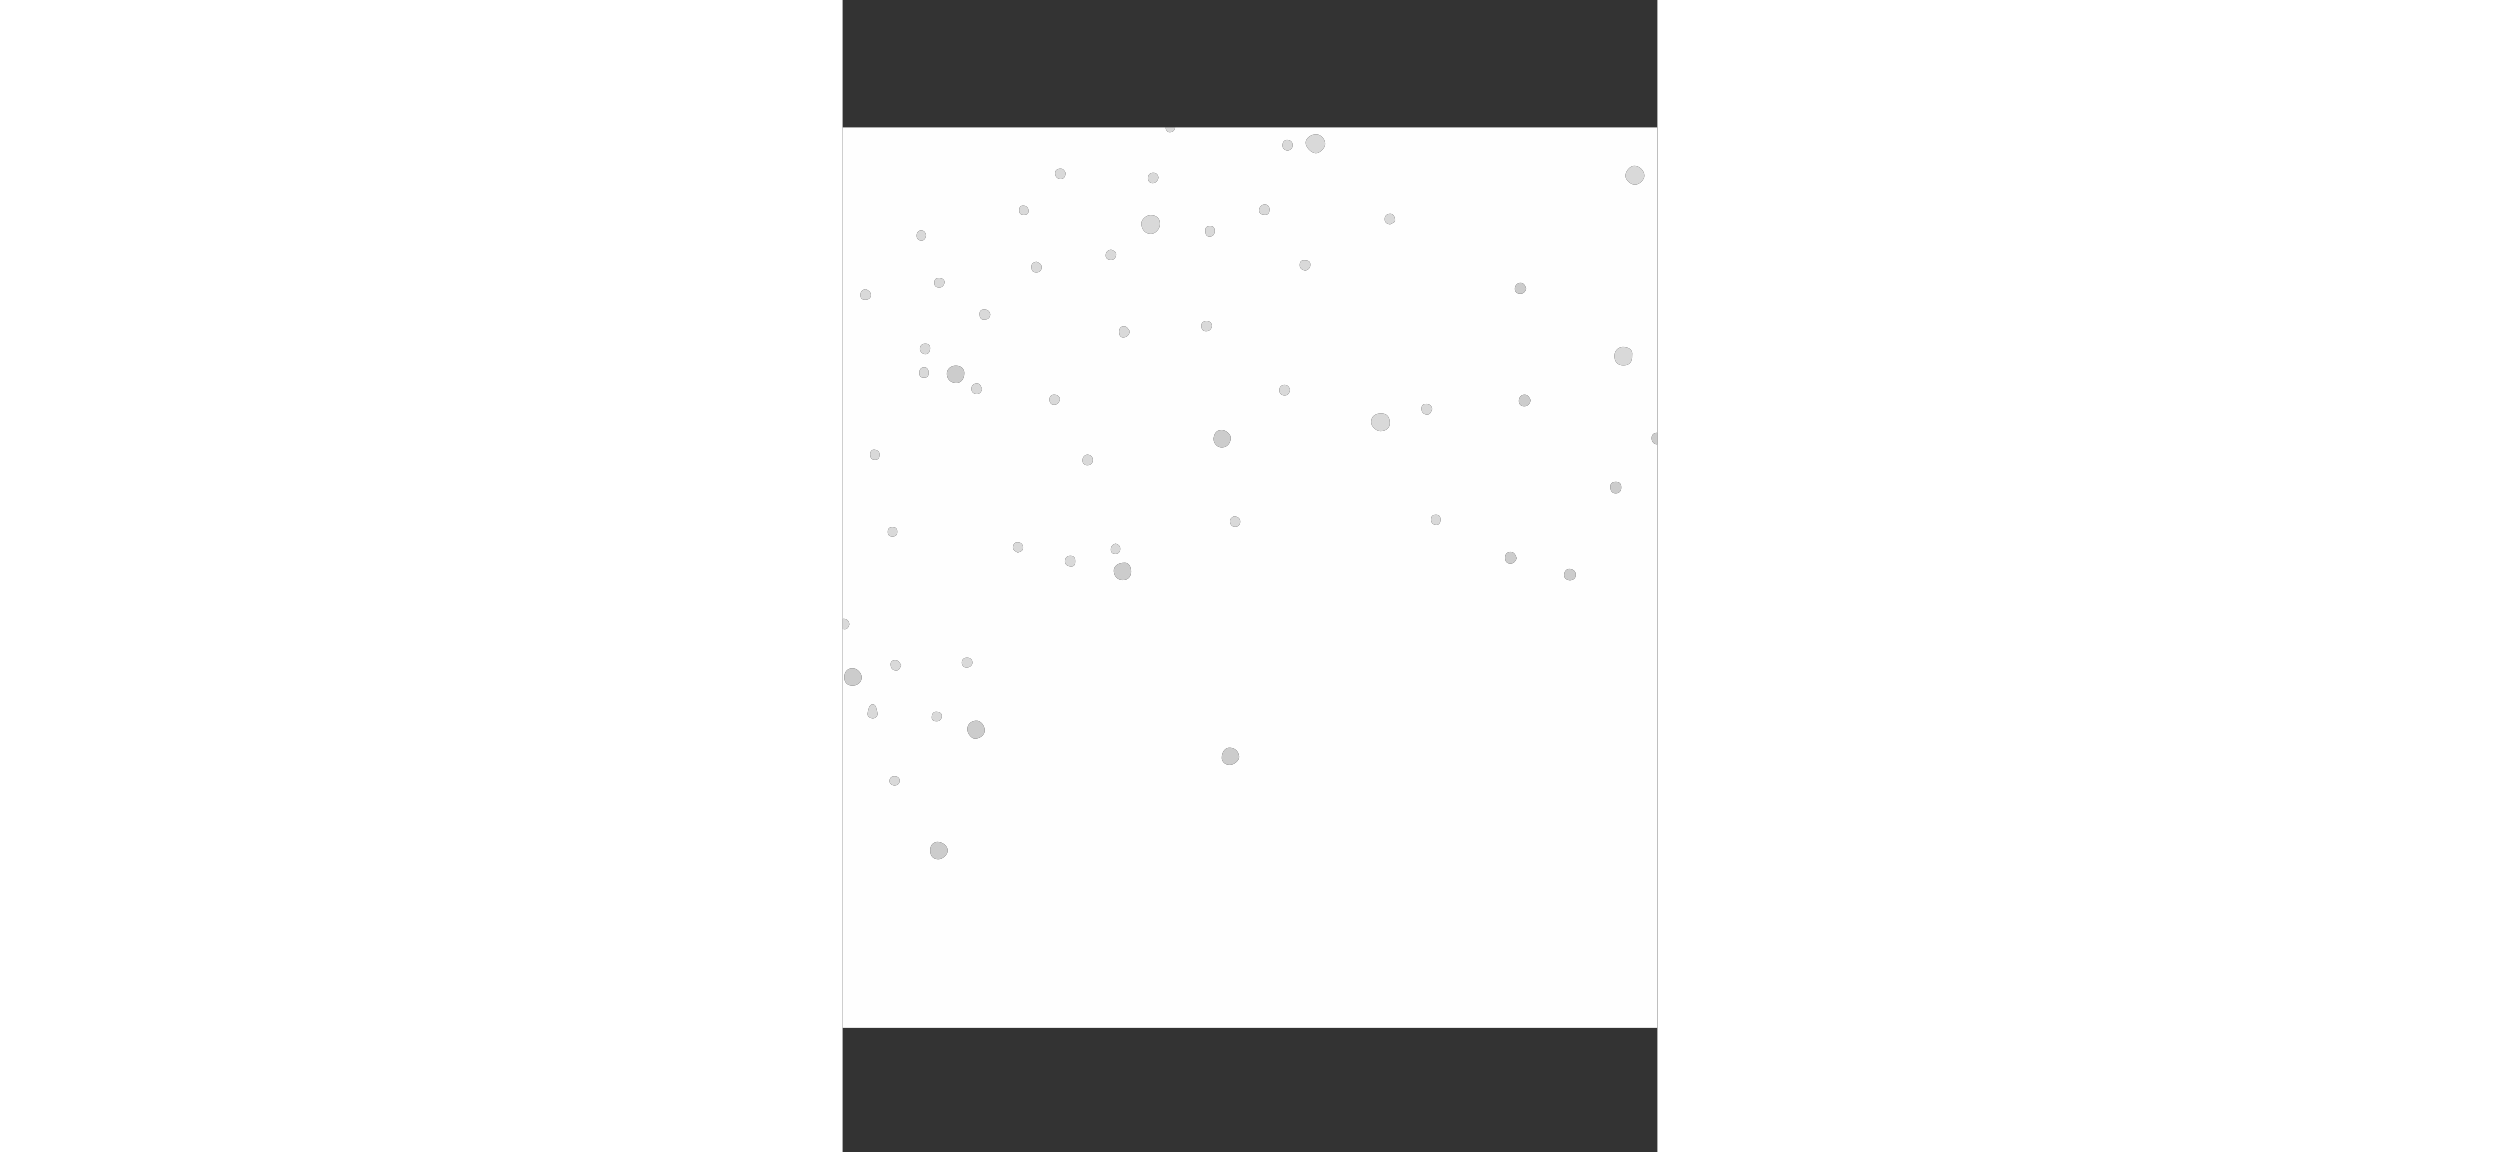 <?xml version="1.0" encoding="UTF-8" standalone="no"?>
<svg
   xmlns:dc="http://purl.org/dc/elements/1.1/"
   xmlns:cc="http://creativecommons.org/ns#"
   xmlns:rdf="http://www.w3.org/1999/02/22-rdf-syntax-ns#"
   xmlns:svg="http://www.w3.org/2000/svg"
   xmlns="http://www.w3.org/2000/svg"
   viewBox="0 0 793.707 1122.52"
   height="885"
   width="1920"
   xml:space="preserve"
   id="svg2"
   version="1.1"><rect x="0" y="0" width="793.707" height="1122.52" fill="#333333" stroke="none"/><defs
     id="defs6"><clipPath
       id="clipPath18"
       clipPathUnits="userSpaceOnUse"><path
         id="path16"
         d="M 0,841.89 H 595.28 V 0 H 0 Z" /></clipPath><clipPath
       id="clipPath26"
       clipPathUnits="userSpaceOnUse"><path
         id="path24"
         d="M -382.205,749.112 H 979.094 V 90.795 H -382.205 Z" /></clipPath></defs><g
     transform="matrix(1.333,0,0,-1.333,0,1122.52)"
     id="g10"><g
       id="g12"><g
         clip-path="url(#clipPath18)"
         id="g14"><g
           id="g20"><g
             id="g22" /><g
             id="g254"><g
               id="g252"
               clip-path="url(#clipPath26)"><g
                 id="g30"
                 transform="translate(-32.063,722.336)"><path
                   id="path28"
                   style="fill:#fefefe;fill-opacity:1;fill-rule:nonzero;stroke:none"
                   d="M 0,0 C -0.108,1.953 -1.636,2.77 -3.923,2.61 -5.882,2.473 -6.993,1.363 -6.812,-0.573 -6.605,-2.792 -5.225,-4.162 -2.951,-4.188 -0.618,-4.216 0.057,-2.637 0,0 m 164.573,-37.334 c 2.116,0.036 3.556,0.951 3.362,3.224 -0.19,2.232 -1.611,3.566 -3.88,3.622 -2.02,0.05 -2.868,-1.238 -2.951,-3.145 -0.105,-2.421 1.005,-3.684 3.469,-3.701 M -37.356,-94.413 c -1.682,-0.445 -3.336,-1.43 -3.45,-3.816 -0.098,-2.06 1.161,-3 3.118,-3.081 2.452,-0.102 3.771,1.008 3.711,3.552 -0.046,1.932 -0.86,3.173 -3.379,3.345 m 130.422,42.219 c -0.303,1.721 -1.211,3.393 -3.269,3.573 -2.121,0.185 -3.409,-1.377 -3.612,-3.351 -0.237,-2.304 1.115,-4.016 3.376,-4.089 2.036,-0.065 3.133,1.58 3.505,3.867 M -40.447,-261.475 c -1.973,-0.503 -3.376,-1.651 -3.389,-3.735 -0.013,-2.281 1.313,-3.961 3.629,-3.817 1.985,0.124 3.227,1.715 3.152,3.814 -0.076,2.087 -1.409,3.245 -3.392,3.738 M 69.932,-454.302 c 2.094,0.147 3.644,1.23 3.833,3.231 0.2,2.107 -1.359,3.401 -3.348,3.592 -2.308,0.22 -4.006,-1.144 -4.077,-3.387 -0.065,-2.028 1.587,-3.123 3.592,-3.436 m -195.737,266.918 c -2.073,-0.164 -3.707,-1.213 -3.829,-3.217 -0.141,-2.333 1.555,-3.626 3.823,-3.61 2.073,0.014 3.584,1.374 3.595,3.379 0.012,2.035 -1.584,3.128 -3.589,3.448 m 48.357,-75.801 c 1.986,0.492 3.32,1.654 3.398,3.731 0.079,2.089 -1.149,3.687 -3.14,3.82 -2.335,0.156 -3.622,-1.55 -3.626,-3.811 -0.004,-2.088 1.412,-3.222 3.368,-3.74 m -117.002,142.992 c 1.966,0.505 3.321,1.64 3.398,3.727 0.076,2.094 -1.167,3.68 -3.143,3.818 -2.331,0.164 -3.625,-1.537 -3.627,-3.803 -0.002,-2.09 1.417,-3.218 3.372,-3.742 m 75.32,46.951 c 2.566,0.075 3.609,1.83 3.696,3.55 0.119,2.358 -1.776,3.288 -3.985,3.318 -2.142,0.029 -3.573,-0.948 -3.363,-3.22 0.207,-2.233 1.685,-3.427 3.652,-3.648 m 350.64,-204.23 c -2.143,-0.608 -3.325,-1.943 -3.425,-4.219 -0.106,-2.38 1.494,-3.401 3.363,-3.365 2.218,0.043 3.597,1.654 3.5,3.935 -0.087,2.032 -1.475,3.174 -3.438,3.649 m -159.516,8.799 c -0.038,2.207 -1.201,3.247 -3.373,3.281 -2.475,0.039 -3.56,-1.237 -3.525,-3.63 0.033,-2.22 1.188,-3.257 3.366,-3.275 2.446,-0.021 3.599,1.196 3.532,3.624 m 28.837,-138.623 c 2.536,0.002 3.7,1.78 3.747,3.817 0.048,2.116 -1.772,3.013 -3.797,3.101 -2.656,0.116 -3.458,-1.717 -3.562,-3.845 -0.115,-2.371 1.495,-3.105 3.612,-3.073 m -41.778,194.688 c 0.178,2.277 -1.528,3.523 -3.564,3.768 -2.169,0.262 -3.327,-1.455 -3.296,-3.49 0.033,-2.127 0.843,-3.945 3.478,-3.948 2.256,-0.002 3.338,1.182 3.382,3.67 m -86.024,27.081 c 0.081,2.799 -0.961,4.133 -3.465,4.125 -2.172,-0.006 -3.349,-1.003 -3.459,-3.238 -0.134,-2.711 1.546,-4.096 3.816,-4.191 2.071,-0.087 2.93,1.745 3.108,3.304 m 187.055,-98.503 c 1.862,0.596 3.765,1.15 3.847,3.375 0.094,2.516 -1.351,4.022 -3.869,4.176 -2.314,0.141 -3.343,-1.709 -3.497,-3.452 -0.198,-2.23 1.73,-3.275 3.519,-4.099 m -53.388,197.459 c -0.304,1.945 -1.612,3.007 -3.631,3.183 -2.304,0.201 -3.882,-0.625 -3.973,-3.219 -0.075,-2.113 0.717,-3.465 3.017,-3.695 2.705,-0.27 3.886,1.294 4.587,3.731 m 362.336,-173.976 c 0.102,2.794 -0.928,4.159 -3.444,4.172 -2.175,0.012 -3.371,-0.975 -3.508,-3.226 -0.166,-2.734 1.508,-4.126 3.794,-4.246 2.093,-0.11 2.956,1.727 3.158,3.3 m -546.028,80.55 c 2.085,0.403 3.645,1.576 3.606,3.573 -0.04,2.025 -1.048,3.994 -3.571,3.928 -2.281,-0.06 -3.708,-1.474 -3.823,-3.754 -0.129,-2.564 1.926,-3.154 3.788,-3.747 m -33.039,69.347 c -0.026,2.689 -1.822,3.737 -3.847,3.871 -2.028,0.135 -3.567,-1.417 -3.599,-3.374 -0.034,-2.034 0.968,-3.992 3.481,-4.015 2.328,-0.02 3.538,1.463 3.965,3.518 m 205.029,-41.161 c -0.335,1.416 -1.226,3.392 -3.622,3.184 -2.235,-0.195 -3.305,-1.987 -3.261,-4.291 0.049,-2.592 1.515,-3.475 3.909,-3.322 2.383,0.153 3.062,1.631 2.974,4.429 m 133.317,89.135 c -2.261,-0.206 -3.726,-1.557 -3.976,-3.685 -0.278,-2.368 1.362,-3.7 3.554,-3.847 2.299,-0.154 3.727,1.329 4.023,3.521 0.343,2.544 -1.672,3.288 -3.601,4.011 M -29.986,-329.732 c 0.234,2.285 -1.415,3.585 -3.421,3.874 -2.262,0.326 -3.85,-1.559 -4.013,-3.469 -0.167,-1.959 1.045,-3.8 3.536,-3.929 2.327,-0.121 3.848,0.72 3.898,3.524 m 334.021,280.349 c 0.045,2.875 -1.161,4.049 -3.629,3.986 -2.23,-0.057 -3.39,-1.19 -3.299,-3.397 0.084,-2.032 0.412,-4.258 2.995,-4.332 2.546,-0.073 3.733,1.708 3.933,3.743 m 14.146,-208.059 c -1.657,-0.799 -3.318,-1.928 -3,-4.285 0.297,-2.208 1.77,-3.595 4.074,-3.465 2.452,0.138 3.483,2.105 3.352,4.115 -0.141,2.166 -1.939,3.294 -4.426,3.635 M 37.046,-336.421 c -0.303,2.036 -1.345,3.614 -3.583,3.933 -2.541,0.364 -3.669,-1.556 -3.943,-3.501 -0.321,-2.27 1.402,-3.701 3.483,-4.026 2.404,-0.377 3.418,1.384 4.043,3.594 m 153.885,164.581 c -0.503,2.312 -2.432,3.234 -4.35,3.218 -2.222,-0.018 -3.557,-1.731 -3.352,-4.023 0.178,-1.979 1.451,-3.515 3.513,-3.411 2.402,0.12 3.722,1.824 4.189,4.216 m -183.91,21.087 c -0.652,1.667 -1.652,3.318 -4.019,3.262 -2.489,-0.059 -3.482,-1.971 -3.462,-3.969 0.022,-2.224 1.81,-3.627 3.935,-3.597 2.261,0.031 3.347,1.731 3.546,4.304 M 74.84,-366.205 c -1.076,1.516 -1.991,3.694 -4.484,3.599 -1.917,-0.072 -3.402,-1.187 -3.214,-3.55 0.181,-2.282 1.349,-3.764 3.581,-4.045 2.547,-0.321 3.307,1.655 4.117,3.996 m 52.123,1.429 c 0.059,2.762 -1.773,3.863 -3.74,3.959 -1.991,0.097 -3.943,-0.926 -4.023,-3.417 -0.066,-2.066 1.159,-3.672 3.119,-3.791 2.21,-0.134 4.124,0.925 4.644,3.249 m -109.495,74.587 c 2.445,0.476 3.286,2.429 3.294,4.378 0.009,1.999 -1.571,3.349 -3.637,3.302 -2.535,-0.057 -4.031,-1.634 -3.89,-4.159 0.138,-2.474 2.353,-2.893 4.233,-3.521 M -6.1,-220.185 c -0.188,2.594 -2.2,3.348 -4.118,3.535 -2.092,0.204 -3.416,-1.396 -3.529,-3.384 -0.143,-2.53 1.359,-4.09 3.902,-4.135 2.548,-0.045 3.015,2.156 3.745,3.984 m 98.731,88.81 c -2.718,0.11 -4.09,-1.695 -4.055,-3.913 0.032,-2.015 1.818,-3.681 3.884,-3.756 2.263,-0.081 3.41,1.668 3.552,3.889 0.151,2.36 -0.869,3.757 -3.381,3.78 m 339.557,87.171 c 1.427,1.009 4.086,1.122 3.548,3.902 -0.376,1.945 -1.226,4.02 -3.834,3.833 -2.307,-0.165 -3.735,-1.62 -3.726,-3.901 0.009,-2.305 1.502,-3.544 4.012,-3.834 M -91.766,-173.285 c 1.515,0.11 3.404,0.971 3.324,3.061 -0.083,2.17 -1.399,4.47 -3.846,4.555 -2.587,0.089 -3.61,-1.989 -3.569,-4.454 0.039,-2.331 1.422,-3.204 4.091,-3.162 M 357.403,9.684 c 1.717,0.437 3.425,1.42 3.525,3.773 0.099,2.313 -1.277,3.79 -3.547,4.044 -2.559,0.285 -3.734,-1.642 -3.853,-3.659 -0.121,-2.045 0.975,-3.846 3.875,-4.158 M 195.056,-6.741 c -0.664,1.718 -1.715,3.426 -4.109,3.265 -2.25,-0.152 -3.847,-1.49 -3.578,-3.878 0.246,-2.187 1.836,-3.717 4.05,-3.707 2.339,0.01 3.404,1.73 3.637,4.32 m 67.846,-3.229 c -0.329,1.993 -1.503,3.389 -3.55,3.478 -2.544,0.111 -4.114,-1.386 -4.147,-3.93 -0.027,-2.062 1.321,-3.625 3.344,-3.652 2.438,-0.032 3.845,1.656 4.353,4.104 m -89.33,-61.507 c -2.412,-0.499 -3.673,-1.646 -3.547,-4.132 0.122,-2.4 1.095,-3.669 3.614,-3.691 2.53,-0.022 3.845,1.662 3.908,3.647 0.075,2.383 -1.956,3.564 -3.975,4.176 M 48.669,-91.465 c -2.255,-0.574 -3.509,-1.881 -3.572,-4.19 -0.067,-2.46 1.134,-3.719 3.602,-3.648 2.268,0.066 4.092,1.241 4.073,3.467 -0.021,2.333 -2.016,3.587 -4.103,4.371 m 162.123,-120.968 c -2.493,-0.51 -3.539,-2.43 -3.414,-4.639 0.11,-1.954 1.718,-3.257 3.765,-3.138 2.492,0.145 3.988,1.735 3.765,4.229 -0.199,2.213 -1.778,3.396 -4.116,3.548 M 302,-118.495 c -0.111,2.459 -1.826,3.662 -3.842,3.699 -1.993,0.037 -3.993,-1.016 -3.955,-3.5 0.032,-2.074 0.763,-3.956 3.38,-3.98 2.532,-0.024 3.908,1.358 4.417,3.781 m -168.015,-46.047 c -0.863,1.744 -1.15,4.232 -4.024,4.082 -2.26,-0.117 -3.686,-1.538 -3.754,-3.796 -0.069,-2.303 1.385,-3.738 3.606,-3.918 2.299,-0.186 3.575,1.273 4.172,3.632 m 210.06,131.479 c -0.046,1.513 -1.115,3.371 -3.348,3.421 -2.341,0.053 -4.094,-1.816 -4.292,-4.041 -0.203,-2.287 1.638,-3.446 3.876,-3.594 2.416,-0.159 3.756,0.956 3.764,4.214 m 26.105,-44.944 c 2.364,0.601 3.819,2.152 3.735,4.577 -0.091,2.642 -2.303,2.943 -4.347,3.033 -2.227,0.097 -3.34,-1.07 -3.417,-3.326 -0.095,-2.791 1.726,-3.69 4.029,-4.284 m -11.094,-87.167 c -0.447,1.851 -1.445,3.536 -3.769,3.676 -2.319,0.14 -3.871,-1.261 -4.06,-3.493 -0.213,-2.522 1.284,-4.148 3.829,-4.196 2.311,-0.043 3.511,1.518 4,4.013 m -219.077,55.319 c -0.432,1.7 -1.467,3.35 -4.06,3.481 -2.37,0.119 -3.786,-0.856 -3.791,-3.358 -0.004,-2.191 0.886,-4.179 3.201,-4.088 1.92,0.076 4.434,0.414 4.65,3.965 m 322.929,-69.344 c -0.247,2.251 -1.547,3.543 -3.777,3.767 -2.254,0.225 -3.901,-0.516 -4.022,-3.138 -0.117,-2.525 1.076,-4.201 3.509,-4.577 2.819,-0.437 3.466,1.888 4.29,3.948 m -220.941,56.852 c -1.076,1.53 -2.077,3.789 -4.501,3.704 -2.229,-0.079 -3.4,-1.896 -3.363,-4.182 0.037,-2.211 0.959,-4.221 3.362,-3.99 2.123,0.204 4.01,1.557 4.502,4.468 m -39.913,-167.978 c 0.049,2.286 -0.735,3.83 -3.321,3.935 -2.729,0.111 -4.087,-1.583 -4.184,-3.868 -0.109,-2.551 1.925,-3.749 4.236,-3.93 2.641,-0.207 3.325,1.599 3.269,3.863 m 329.537,199.068 c -0.639,2.675 -2.088,4.526 -4.461,4.333 -2.278,-0.184 -3.84,-2.093 -3.8,-4.475 0.045,-2.741 2.339,-3.681 4.505,-3.487 1.997,0.18 3.363,1.845 3.756,3.629 M 54.082,-405.27 c 2.525,0.286 3.94,2.262 3.436,4.08 -0.645,2.322 -0.818,6.424 -3.642,6.256 -2.466,-0.147 -3.142,-4.095 -3.545,-6.605 -0.347,-2.167 1.529,-3.475 3.751,-3.731 m 509.585,100.944 c 2.211,0.158 3.997,1.272 4.172,3.768 0.199,2.814 -1.954,4.371 -4.25,4.59 -2.626,0.251 -4.175,-1.923 -4.273,-4.37 -0.099,-2.487 1.679,-3.742 4.351,-3.988 m 29.446,68.06 c 0.023,-3.151 1.75,-4.682 4.321,-4.488 2.291,0.173 3.689,1.801 3.643,4.433 -0.053,2.997 -1.568,4.053 -4.36,3.949 -2.761,-0.103 -3.737,-1.633 -3.604,-3.894 m 38.734,35.454 c -0.578,2.745 -2.133,4.336 -4.764,4.285 -2.515,-0.048 -3.943,-1.707 -3.822,-4.171 0.116,-2.365 1.607,-4.17 3.991,-4.249 2.635,-0.088 3.876,1.963 4.595,4.135 m -107.17,-87.369 c -0.842,2.344 -1.743,4.638 -4.547,4.626 -2.493,-0.01 -3.908,-1.657 -3.965,-4.123 -0.063,-2.693 1.349,-4.543 4.111,-4.428 2.303,0.096 3.679,1.829 4.401,3.925 m 10.157,115.494 c -0.719,2.057 -2.021,3.985 -4.315,4.021 -2.614,0.041 -4.214,-1.889 -4.263,-4.481 -0.048,-2.481 1.521,-4.046 4.019,-3.978 2.623,0.071 4.106,1.739 4.559,4.438 m -563.59,-425.811 c -3.234,0.24 -4.855,-1.768 -6.201,-4.156 -1.067,-1.892 -1.207,-3.697 0.409,-5.437 2.352,-2.53 4.156,-0.087 6.151,0.606 0.464,0.16 0.908,0.394 1.337,0.636 1.568,0.887 4.411,0.644 3.809,3.569 -0.593,2.885 -2.698,4.393 -5.505,4.782 m 337.91,164.187 c 0.246,-2.427 1.948,-4.621 5.408,-4.91 3.312,-0.277 7.573,3.25 7.274,6.06 -0.394,3.701 -2.675,6.128 -6.363,6.514 -3.634,0.38 -6.369,-2.776 -6.319,-7.664 m -526.067,44.713 c -0.445,-4.61 3.058,-5.609 6.231,-6.337 2.539,-0.582 6.693,3.742 6.239,6.47 -0.587,3.528 -2.625,5.934 -6.64,6.118 -4.537,0.207 -5.575,-2.624 -5.83,-6.251 m 43.98,-147.357 c -0.068,-4.005 2.484,-5.704 5.865,-6.148 3.178,-0.418 7.368,3.639 6.751,6.573 -0.723,3.44 -2.673,6.23 -6.726,6.076 -4.024,-0.153 -5.816,-2.623 -5.89,-6.501 m -97.275,23.62 c 3.838,0.296 6.237,2.205 6.151,6.234 -0.086,4.016 -2.974,5.86 -6.426,6.41 -2.77,0.44 -6.566,-3.664 -6.235,-6.628 0.41,-3.657 2.241,-6.232 6.51,-6.016 m -62.137,33.028 c 4.302,0.113 6.294,2.701 7.023,6.143 0.634,2.997 -3.432,6.946 -6.716,6.583 -3.44,-0.379 -5.858,-2.106 -5.878,-6.084 -0.019,-4.015 1.981,-6.089 5.571,-6.642 m 635.44,279.637 c 0.061,-4.03 3.055,-6.849 6.604,-6.525 3.725,0.341 5.5,3.069 6.008,6.318 0.475,3.029 -3.647,6.612 -6.889,6.433 -4.315,-0.237 -5.223,-3.374 -5.723,-6.226 m -407.019,154.006 c -0.03,-4.666 2.719,-7.693 6.097,-7.418 3.855,0.313 5.99,2.779 6.385,6.467 0.349,3.266 -2.878,6.266 -6.377,6.204 -4.07,-0.073 -5.877,-2.451 -6.105,-5.253 m -33.006,-474.694 c 0.235,3.545 -2.341,5.311 -5.996,5.829 -2.879,0.409 -6.575,-3.118 -6.726,-6.111 -0.146,-2.89 3.392,-6.762 6.309,-6.54 3.667,0.279 6.327,1.924 6.413,6.822 m -34.945,-88.9 c 3.913,-0.027 6.978,2.769 6.769,6.422 -0.218,3.792 -2.969,5.579 -6.194,6.169 -3.371,0.617 -6.458,-2.515 -6.562,-6.011 -0.108,-3.639 2.547,-6.556 5.987,-6.58 m -133.14,364.084 c 0.057,4.006 -2.888,6.787 -6.454,6.714 -2.842,-0.058 -6.299,-3.756 -6.29,-6.729 0.008,-2.782 3.739,-6.078 6.846,-6.03 4.384,0.069 5.353,3.181 5.898,6.045 M -77.891,-465.88 c -0.767,3.32 -2.58,5.97 -6.348,6.266 -3.143,0.246 -6.861,-3.759 -6.464,-6.882 0.464,-3.662 2.397,-6.042 6.557,-5.822 3.994,0.211 5.867,2.396 6.255,6.438 m -13.127,78.402 c 0.094,4.116 -3.062,7.622 -6.014,7.681 -3.387,0.068 -6.526,-3.116 -6.639,-6.735 -0.091,-2.909 3.546,-6.92 6.34,-6.448 3.467,0.584 5.998,2.587 6.313,5.502 m -57.125,212.245 c 4.014,-0.123 7.366,2.737 6.97,5.995 -0.421,3.466 -2.155,6.341 -6.084,6.708 -3.646,0.34 -6.425,-2.569 -6.592,-6.477 -0.185,-4.35 2.79,-5.507 5.706,-6.226 M -8.76,-259.389 c -2.946,-0.289 -5.422,-2.179 -5.655,-6.067 -0.214,-3.571 3.42,-6.857 7.255,-6.637 4.001,0.23 5.001,3.675 5.658,6.612 0.686,3.066 -2.883,6.092 -7.258,6.092 M 45.992,-375.36 c 0.069,3.395 -3.525,7.053 -7.123,6.806 -3.761,-0.258 -5.487,-3.189 -5.579,-6.391 -0.095,-3.322 1.555,-6.113 5.56,-6.314 3.974,-0.2 7.071,2.364 7.142,5.899 m 55.066,-120.072 c -3.001,-0.461 -5.099,-2.533 -4.974,-6.537 0.115,-3.673 1.896,-6.005 5.68,-6.185 3.372,-0.16 7.12,3.346 7.115,6.338 -0.006,3.202 -3.57,6.482 -7.821,6.384 m 34.897,81.101 c -0.017,4.199 -3.212,7.806 -6.613,7.437 -3.339,-0.363 -5.925,-2.27 -6.118,-6.036 -0.177,-3.437 3.376,-7.619 6.2,-7.138 3.492,0.595 6.075,2.515 6.531,5.737 m 102.481,122.886 c -5.35,0.048 -8.453,-2.656 -8.181,-6.307 0.28,-3.745 2.666,-6.208 6.337,-6.367 3.856,-0.167 6.295,2.289 6.291,6.166 -0.003,3.629 -1.676,6.373 -4.447,6.508 M 16.009,-566.272 c 3.169,-0.025 6.643,3.252 6.595,6.22 -0.057,3.434 -3.396,6.716 -6.946,6.519 -4.034,-0.223 -5.734,-3.148 -6.294,-6.602 -0.445,-2.737 3.498,-6.112 6.645,-6.137 m 104.999,413.608 c -0.187,2.678 -1.937,5.089 -5.974,5.222 -3.89,0.128 -6.995,-2.594 -6.78,-6.235 0.22,-3.739 2.584,-6.043 6.224,-6.465 3.698,-0.429 6.562,2.578 6.53,7.478 M -8.975,-473.993 c -0.135,4.793 -2.236,7.01 -6.109,7.177 -3.417,0.148 -6.785,-3.427 -6.676,-6.681 0.107,-3.207 3.893,-7.109 6.897,-6.533 3.529,0.676 5.63,3.109 5.888,6.037 m 766.991,407.566 c 0.076,4.002 -2.395,6.829 -6.126,7.009 -3.809,0.183 -6.696,-2.448 -6.792,-6.189 -0.096,-3.753 3.127,-7.692 6.222,-7.602 3.201,0.093 6.635,3.571 6.696,6.782 M 425.749,-182.35 c -4.56,0.068 -7.377,-2.298 -7.469,-6.275 -0.071,-3.109 3.545,-6.651 6.81,-6.671 4.135,-0.024 7.067,2.482 6.879,6.142 -0.2,3.888 -1.745,6.753 -6.22,6.804 m 192.22,173.869 c -0.158,3.83 -3.88,7.27 -7.628,7.051 -2.997,-0.176 -6.233,-4.001 -6.207,-7.34 0.023,-3.025 3.875,-6.543 7.066,-6.454 3.238,0.091 6.893,3.732 6.769,6.743 m -8.931,-131.42 c 0.607,3.989 -2.171,5.693 -5.792,6.119 -3.962,0.466 -7.087,-2.563 -7.143,-6.364 -0.07,-4.636 2.407,-7.269 6.946,-7.101 4.349,0.16 6.123,2.758 5.989,7.346 m -345.021,96.018 c 0.005,4.056 -2.73,6.576 -7.032,6.48 -3.251,-0.073 -7.029,-3.681 -6.635,-6.726 0.484,-3.733 2.369,-6.622 6.481,-7.039 3.534,-0.359 7.181,3.492 7.186,7.285 m 601.232,-83.399 c 3.965,0.064 6.716,2.693 6.735,6.435 0.02,3.66 -3.499,7.434 -6.78,7.272 -3.828,-0.188 -7.137,-3.429 -7.064,-6.918 0.077,-3.629 3.448,-6.849 7.109,-6.789 M 384.678,14.49 c 0.127,3.468 -2.947,6.932 -6.307,7.11 -3.909,0.206 -7.889,-2.838 -7.928,-6.064 -0.04,-3.339 4.012,-7.619 7.334,-7.745 2.982,-0.112 6.787,3.581 6.901,6.699 m -734.615,-636.826 c 0,214.748 0.014,429.497 -0.11,644.245 -0.003,4.041 0.786,4.869 4.852,4.866 204.419,-0.127 408.839,-0.111 613.258,-0.111 0.127,-1.879 1.15,-3.461 2.9,-3.516 2.056,-0.064 3.837,1.056 4.1,3.516 h 501 c 0.191,-1.917 -1.781,-2.205 -2.563,-3.396 -1.981,-3.024 -1.892,-6.026 0.432,-8.705 2.613,-3.012 6.199,-2.579 9.068,-0.979 2.755,1.536 3.364,4.386 2.378,7.818 -0.65,2.264 -3.307,2.871 -3.315,5.262 75,0 150,-0.03 225,0.096 3.424,0.006 4.096,-0.673 4.094,-4.096 -0.104,-216.5 -0.105,-433 0,-649.5 0,-3.75 -0.844,-4.594 -4.593,-4.593 -448.5,0.098 -897,0.093 -1345.5,0.093 -0.313,1.524 0.855,2.384 1.559,3.444 2.075,3.126 1.623,6.179 -1.2,8.27 -2.869,2.124 -6.125,2.116 -8.734,-0.901 -0.735,-0.85 -1.17,-2.041 -2.625,-1.813" /></g><g
                 id="g34"
                 transform="translate(243,749)"><path
                   id="path32"
                   style="fill:#d9d9d9;fill-opacity:1;fill-rule:nonzero;stroke:none"
                   d="M 0,0 C -0.262,-2.46 -2.044,-3.58 -4.1,-3.515 -5.85,-3.461 -6.872,-1.878 -7,0 Z" /></g><g
                 id="g38"
                 transform="translate(352.615,736.826)"><path
                   id="path36"
                   style="fill:#d9d9d9;fill-opacity:1;fill-rule:nonzero;stroke:none"
                   d="m 0,0 c -0.114,-3.118 -3.919,-6.811 -6.901,-6.698 -3.322,0.125 -7.375,4.405 -7.334,7.745 0.039,3.225 4.019,6.269 7.928,6.063 C -2.947,6.933 0.127,3.468 0,0" /></g><g
                 id="g42"
                 transform="translate(231.954,678.454)"><path
                   id="path40"
                   style="fill:#d9d9d9;fill-opacity:1;fill-rule:nonzero;stroke:none"
                   d="m 0,0 c -0.005,-3.793 -3.652,-7.644 -7.186,-7.285 -4.111,0.417 -5.996,3.305 -6.48,7.039 -0.395,3.044 3.384,6.652 6.634,6.725 C -2.73,6.576 0.005,4.056 0,0" /></g><g
                 id="g46"
                 transform="translate(576.975,582.436)"><path
                   id="path44"
                   style="fill:#d9d9d9;fill-opacity:1;fill-rule:nonzero;stroke:none"
                   d="m 0,0 c 0.134,-4.588 -1.64,-7.186 -5.989,-7.346 -4.539,-0.168 -7.016,2.465 -6.946,7.101 0.056,3.801 3.181,6.83 7.143,6.364 C -2.171,5.693 0.607,3.989 0,0" /></g><g
                 id="g50"
                 transform="translate(585.906,713.856)"><path
                   id="path48"
                   style="fill:#d9d9d9;fill-opacity:1;fill-rule:nonzero;stroke:none"
                   d="m 0,0 c 0.124,-3.011 -3.531,-6.652 -6.768,-6.743 -3.192,-0.089 -7.044,3.428 -7.067,6.454 -0.026,3.338 3.21,7.164 6.207,7.339 C -3.88,7.27 -0.158,3.829 0,0" /></g><g
                 id="g54"
                 transform="translate(393.686,539.986)"><path
                   id="path52"
                   style="fill:#d9d9d9;fill-opacity:1;fill-rule:nonzero;stroke:none"
                   d="m 0,0 c 4.475,-0.051 6.021,-2.916 6.22,-6.804 0.188,-3.66 -2.743,-6.166 -6.879,-6.142 -3.265,0.02 -6.881,3.562 -6.809,6.671 C -7.377,-2.298 -4.56,0.068 0,0" /></g><g
                 id="g58"
                 transform="translate(88.945,569.672)"><path
                   id="path56"
                   style="fill:#cccccc;fill-opacity:1;fill-rule:nonzero;stroke:none"
                   d="m 0,0 c 0.032,-4.9 -2.832,-7.907 -6.531,-7.478 -3.639,0.422 -6.003,2.726 -6.223,6.465 -0.215,3.641 2.889,6.363 6.78,6.235 C -1.937,5.089 -0.187,2.678 0,0" /></g><g
                 id="g62"
                 transform="translate(206.373,430.891)"><path
                   id="path60"
                   style="fill:#cccccc;fill-opacity:1;fill-rule:nonzero;stroke:none"
                   d="m 0,0 c 2.771,-0.134 4.445,-2.879 4.448,-6.508 0.003,-3.877 -2.436,-6.332 -6.292,-6.166 -3.671,0.159 -6.057,2.622 -6.337,6.367 C -8.453,-2.656 -5.35,0.049 0,0" /></g><g
                 id="g66"
                 transform="translate(103.892,308.006)"><path
                   id="path64"
                   style="fill:#cccccc;fill-opacity:1;fill-rule:nonzero;stroke:none"
                   d="m 0,0 c -0.456,-3.222 -3.039,-5.143 -6.531,-5.737 -2.824,-0.481 -6.377,3.701 -6.2,7.138 0.193,3.765 2.779,5.672 6.117,6.035 C -3.213,7.806 -0.018,4.199 0,0" /></g><g
                 id="g70"
                 transform="translate(68.995,226.905)"><path
                   id="path68"
                   style="fill:#cccccc;fill-opacity:1;fill-rule:nonzero;stroke:none"
                   d="m 0,0 c 4.251,0.097 7.815,-3.182 7.821,-6.384 0.005,-2.992 -3.743,-6.498 -7.115,-6.338 -3.784,0.18 -5.565,2.512 -5.68,6.184 C -5.099,-2.534 -3.001,-0.461 0,0" /></g><g
                 id="g74"
                 transform="translate(13.93,346.977)"><path
                   id="path72"
                   style="fill:#cccccc;fill-opacity:1;fill-rule:nonzero;stroke:none"
                   d="m 0,0 c -0.071,-3.535 -3.168,-6.099 -7.142,-5.899 -4.005,0.201 -5.655,2.992 -5.56,6.314 0.091,3.202 1.818,6.132 5.579,6.39 C -3.525,7.052 0.069,3.395 0,0" /></g><g
                 id="g78"
                 transform="translate(271.032,521.667)"><path
                   id="path76"
                   style="fill:#cccccc;fill-opacity:1;fill-rule:nonzero;stroke:none"
                   d="M 0,0 C 0.5,2.851 1.408,5.989 5.723,6.226 8.965,6.404 13.087,2.822 12.613,-0.207 12.104,-3.457 10.33,-6.185 6.604,-6.525 3.055,-6.849 0.061,-4.031 0,0" /></g><g
                 id="g82"
                 transform="translate(277.091,288.026)"><path
                   id="path80"
                   style="fill:#cccccc;fill-opacity:1;fill-rule:nonzero;stroke:none"
                   d="M 0,0 C -0.049,4.888 2.685,8.044 6.32,7.664 10.007,7.278 12.288,4.851 12.682,1.15 12.981,-1.661 8.721,-5.188 5.409,-4.91 1.949,-4.621 0.246,-2.427 0,0" /></g><g
                 id="g86"
                 transform="translate(502.772,549.65)"><path
                   id="path84"
                   style="fill:#cccccc;fill-opacity:1;fill-rule:nonzero;stroke:none"
                   d="m 0,0 c -0.453,-2.7 -1.937,-4.367 -4.56,-4.439 -2.498,-0.068 -4.066,1.497 -4.019,3.978 0.05,2.593 1.649,4.523 4.264,4.482 C -2.022,3.985 -0.72,2.057 0,0" /></g><g
                 id="g90"
                 transform="translate(492.614,434.156)"><path
                   id="path88"
                   style="fill:#cccccc;fill-opacity:1;fill-rule:nonzero;stroke:none"
                   d="M 0,0 C -0.722,-2.096 -2.098,-3.83 -4.401,-3.925 -7.163,-4.04 -8.575,-2.19 -8.512,0.503 -8.455,2.969 -7.04,4.616 -4.547,4.626 -1.743,4.638 -0.842,2.344 0,0" /></g><g
                 id="g94"
                 transform="translate(599.784,521.524)"><path
                   id="path92"
                   style="fill:#cccccc;fill-opacity:1;fill-rule:nonzero;stroke:none"
                   d="m 0,0 c -0.719,-2.172 -1.96,-4.223 -4.595,-4.135 -2.384,0.08 -3.875,1.884 -3.991,4.25 -0.121,2.463 1.307,4.122 3.822,4.171 C -2.133,4.336 -0.578,2.746 0,0" /></g><g
                 id="g98"
                 transform="translate(561.051,486.071)"><path
                   id="path96"
                   style="fill:#cccccc;fill-opacity:1;fill-rule:nonzero;stroke:none"
                   d="M 0,0 C -0.133,2.261 0.843,3.79 3.603,3.893 6.395,3.998 7.911,2.941 7.963,-0.055 8.01,-2.688 6.612,-4.316 4.321,-4.488 1.75,-4.682 0.022,-3.151 0,0" /></g><g
                 id="g102"
                 transform="translate(531.604,418.011)"><path
                   id="path100"
                   style="fill:#cccccc;fill-opacity:1;fill-rule:nonzero;stroke:none"
                   d="m 0,0 c -2.671,0.245 -4.45,1.501 -4.351,3.987 0.098,2.447 1.647,4.621 4.273,4.371 C 2.219,8.138 4.371,6.582 4.173,3.767 3.997,1.271 2.211,0.158 0,0" /></g><g
                 id="g106"
                 transform="translate(22.019,317.067)"><path
                   id="path104"
                   style="fill:#d9d9d9;fill-opacity:1;fill-rule:nonzero;stroke:none"
                   d="m 0,0 c -2.223,0.256 -4.099,1.564 -3.751,3.731 0.403,2.51 1.079,6.458 3.545,6.605 C 2.618,10.504 2.791,6.402 3.436,4.079 3.94,2.262 2.525,0.286 0,0" /></g><g
                 id="g110"
                 transform="translate(499.528,631.079)"><path
                   id="path108"
                   style="fill:#cccccc;fill-opacity:1;fill-rule:nonzero;stroke:none"
                   d="m 0,0 c -0.392,-1.784 -1.759,-3.449 -3.755,-3.629 -2.167,-0.194 -4.46,0.746 -4.506,3.487 -0.039,2.382 1.522,4.291 3.8,4.475 C -2.088,4.526 -0.639,2.675 0,0" /></g><g
                 id="g114"
                 transform="translate(169.99,432.012)"><path
                   id="path112"
                   style="fill:#d9d9d9;fill-opacity:1;fill-rule:nonzero;stroke:none"
                   d="m 0,0 c 0.056,-2.264 -0.627,-4.07 -3.269,-3.863 -2.31,0.181 -4.344,1.378 -4.235,3.93 0.097,2.284 1.455,3.979 4.184,3.868 C -0.734,3.83 0.049,2.286 0,0" /></g><g
                 id="g118"
                 transform="translate(209.904,599.989)"><path
                   id="path116"
                   style="fill:#d9d9d9;fill-opacity:1;fill-rule:nonzero;stroke:none"
                   d="m 0,0 c -0.492,-2.91 -2.379,-4.264 -4.502,-4.468 -2.403,-0.231 -3.325,1.779 -3.362,3.99 -0.037,2.286 1.134,4.103 3.363,4.182 C -2.077,3.789 -1.076,1.53 0,0" /></g><g
                 id="g122"
                 transform="translate(430.845,543.138)"><path
                   id="path120"
                   style="fill:#d9d9d9;fill-opacity:1;fill-rule:nonzero;stroke:none"
                   d="m 0,0 c -0.824,-2.06 -1.471,-4.385 -4.29,-3.949 -2.433,0.377 -3.626,2.053 -3.509,4.577 0.121,2.623 1.768,3.364 4.022,3.138 C -1.547,3.543 -0.246,2.25 0,0" /></g><g
                 id="g126"
                 transform="translate(107.916,612.482)"><path
                   id="path124"
                   style="fill:#d9d9d9;fill-opacity:1;fill-rule:nonzero;stroke:none"
                   d="M 0,0 C -0.216,-3.551 -2.73,-3.89 -4.65,-3.965 -6.965,-4.056 -7.855,-2.068 -7.851,0.123 -7.846,2.625 -6.43,3.6 -4.06,3.481 -1.467,3.35 -0.432,1.7 0,0" /></g><g
                 id="g130"
                 transform="translate(326.993,557.163)"><path
                   id="path128"
                   style="fill:#d9d9d9;fill-opacity:1;fill-rule:nonzero;stroke:none"
                   d="m 0,0 c -0.489,-2.495 -1.688,-4.057 -4,-4.013 -2.545,0.048 -4.042,1.674 -3.828,4.196 0.189,2.232 1.74,3.632 4.059,3.493 C -1.445,3.536 -0.446,1.851 0,0" /></g><g
                 id="g134"
                 transform="translate(338.087,644.33)"><path
                   id="path132"
                   style="fill:#d9d9d9;fill-opacity:1;fill-rule:nonzero;stroke:none"
                   d="m 0,0 c -2.302,0.594 -4.124,1.493 -4.029,4.284 0.077,2.256 1.19,3.423 3.417,3.325 C 1.432,7.52 3.644,7.219 3.735,4.577 3.819,2.152 2.364,0.601 0,0" /></g><g
                 id="g138"
                 transform="translate(311.982,689.273)"><path
                   id="path136"
                   style="fill:#d9d9d9;fill-opacity:1;fill-rule:nonzero;stroke:none"
                   d="m 0,0 c -0.008,-3.258 -1.347,-4.373 -3.764,-4.214 -2.238,0.148 -4.079,1.307 -3.876,3.594 0.198,2.225 1.951,4.094 4.293,4.041 C -1.115,3.371 -0.046,1.513 0,0" /></g><g
                 id="g142"
                 transform="translate(101.922,557.794)"><path
                   id="path140"
                   style="fill:#d9d9d9;fill-opacity:1;fill-rule:nonzero;stroke:none"
                   d="m 0,0 c -0.597,-2.359 -1.873,-3.818 -4.172,-3.632 -2.221,0.18 -3.675,1.615 -3.606,3.918 0.068,2.258 1.494,3.678 3.754,3.796 C -1.15,4.232 -0.863,1.744 0,0" /></g><g
                 id="g146"
                 transform="translate(269.937,603.842)"><path
                   id="path144"
                   style="fill:#d9d9d9;fill-opacity:1;fill-rule:nonzero;stroke:none"
                   d="m 0,0 c -0.509,-2.423 -1.885,-3.805 -4.417,-3.782 -2.616,0.025 -3.348,1.907 -3.38,3.981 -0.038,2.484 1.962,3.537 3.955,3.5 C -1.826,3.662 -0.111,2.459 0,0" /></g><g
                 id="g150"
                 transform="translate(178.73,509.904)"><path
                   id="path148"
                   style="fill:#d9d9d9;fill-opacity:1;fill-rule:nonzero;stroke:none"
                   d="M 0,0 C 2.338,-0.152 3.917,-1.335 4.115,-3.549 4.339,-6.042 2.843,-7.632 0.351,-7.777 -1.697,-7.896 -3.304,-6.593 -3.415,-4.639 -3.539,-2.43 -2.493,-0.51 0,0" /></g><g
                 id="g154"
                 transform="translate(16.607,630.871)"><path
                   id="path152"
                   style="fill:#d9d9d9;fill-opacity:1;fill-rule:nonzero;stroke:none"
                   d="M 0,0 C 2.086,-0.783 4.081,-2.038 4.102,-4.371 4.122,-6.596 2.298,-7.772 0.03,-7.837 -2.438,-7.909 -3.64,-6.649 -3.573,-4.189 -3.51,-1.881 -2.255,-0.573 0,0" /></g><g
                 id="g158"
                 transform="translate(141.509,650.859)"><path
                   id="path156"
                   style="fill:#d9d9d9;fill-opacity:1;fill-rule:nonzero;stroke:none"
                   d="M 0,0 C 2.02,-0.612 4.05,-1.792 3.975,-4.175 3.913,-6.161 2.597,-7.844 0.067,-7.823 -2.451,-7.801 -3.424,-6.531 -3.546,-4.131 -3.673,-1.646 -2.411,-0.499 0,0" /></g><g
                 id="g162"
                 transform="translate(230.84,712.366)"><path
                   id="path160"
                   style="fill:#d9d9d9;fill-opacity:1;fill-rule:nonzero;stroke:none"
                   d="m 0,0 c -0.509,-2.448 -1.916,-4.136 -4.353,-4.104 -2.023,0.027 -3.371,1.59 -3.344,3.652 0.032,2.544 1.603,4.041 4.147,3.93 C -1.503,3.389 -0.33,1.992 0,0" /></g><g
                 id="g166"
                 transform="translate(162.993,715.595)"><path
                   id="path164"
                   style="fill:#d9d9d9;fill-opacity:1;fill-rule:nonzero;stroke:none"
                   d="m 0,0 c -0.233,-2.59 -1.298,-4.31 -3.637,-4.32 -2.214,-0.01 -3.804,1.52 -4.05,3.707 -0.269,2.388 1.328,3.726 3.578,3.878 C -1.715,3.426 -0.664,1.718 0,0" /></g><g
                 id="g170"
                 transform="translate(325.34,732.021)"><path
                   id="path168"
                   style="fill:#d9d9d9;fill-opacity:1;fill-rule:nonzero;stroke:none"
                   d="m 0,0 c -2.9,0.312 -3.996,2.113 -3.875,4.158 0.119,2.016 1.294,3.944 3.853,3.658 C 2.248,7.563 3.624,6.086 3.525,3.772 3.425,1.419 1.717,0.437 0,0" /></g><g
                 id="g174"
                 transform="translate(400.125,678.132)"><path
                   id="path172"
                   style="fill:#d9d9d9;fill-opacity:1;fill-rule:nonzero;stroke:none"
                   d="M 0,0 C -2.51,0.291 -4.003,1.53 -4.012,3.834 -4.021,6.116 -2.593,7.57 -0.286,7.736 2.322,7.922 3.172,5.847 3.548,3.902 4.086,1.123 1.427,1.009 0,0" /></g><g
                 id="g178"
                 transform="translate(60.57,590.962)"><path
                   id="path176"
                   style="fill:#d9d9d9;fill-opacity:1;fill-rule:nonzero;stroke:none"
                   d="M 0,0 C 2.51,-0.023 3.531,-1.42 3.38,-3.781 3.238,-6.001 2.09,-7.75 -0.172,-7.669 -2.239,-7.594 -4.025,-5.928 -4.056,-3.913 -4.091,-1.695 -2.719,0.11 0,0" /></g><g
                 id="g182"
                 transform="translate(94.9,357.56)"><path
                   id="path180"
                   style="fill:#d9d9d9;fill-opacity:1;fill-rule:nonzero;stroke:none"
                   d="m 0,0 c -0.519,-2.324 -2.434,-3.382 -4.644,-3.249 -1.959,0.119 -3.185,1.725 -3.118,3.792 0.079,2.49 2.031,3.513 4.022,3.416 C -1.773,3.863 0.059,2.762 0,0" /></g><g
                 id="g186"
                 transform="translate(42.777,356.131)"><path
                   id="path184"
                   style="fill:#d9d9d9;fill-opacity:1;fill-rule:nonzero;stroke:none"
                   d="m 0,0 c -0.81,-2.34 -1.57,-4.316 -4.117,-3.996 -2.232,0.281 -3.4,1.763 -3.581,4.045 C -7.885,2.413 -6.401,3.527 -4.484,3.6 -1.991,3.694 -1.075,1.516 0,0" /></g><g
                 id="g190"
                 transform="translate(158.868,550.496)"><path
                   id="path188"
                   style="fill:#d9d9d9;fill-opacity:1;fill-rule:nonzero;stroke:none"
                   d="M 0,0 C -0.466,-2.391 -1.787,-4.096 -4.189,-4.216 -6.251,-4.319 -7.524,-2.784 -7.701,-0.804 -7.907,1.487 -6.572,3.2 -4.35,3.219 -2.432,3.235 -0.503,2.313 0,0" /></g><g
                 id="g194"
                 transform="translate(4.983,385.916)"><path
                   id="path192"
                   style="fill:#d9d9d9;fill-opacity:1;fill-rule:nonzero;stroke:none"
                   d="m 0,0 c -0.625,-2.21 -1.639,-3.971 -4.043,-3.595 -2.081,0.326 -3.804,1.757 -3.483,4.027 0.274,1.944 1.402,3.864 3.943,3.501 C -1.345,3.613 -0.303,2.036 0,0" /></g><g
                 id="g198"
                 transform="translate(286.119,464.894)"><path
                   id="path196"
                   style="fill:#d9d9d9;fill-opacity:1;fill-rule:nonzero;stroke:none"
                   d="M 0,0 C 2.487,-0.34 4.285,-1.468 4.426,-3.634 4.556,-5.644 3.525,-7.612 1.073,-7.75 -1.231,-7.879 -2.704,-6.492 -3.001,-4.285 -3.318,-1.928 -1.657,-0.799 0,0" /></g><g
                 id="g202"
                 transform="translate(271.972,672.953)"><path
                   id="path200"
                   style="fill:#d9d9d9;fill-opacity:1;fill-rule:nonzero;stroke:none"
                   d="m 0,0 c -0.2,-2.036 -1.386,-3.817 -3.932,-3.743 -2.584,0.074 -2.911,2.3 -2.995,4.332 -0.091,2.207 1.068,3.34 3.299,3.397 C -1.16,4.049 0.046,2.875 0,0" /></g><g
                 id="g206"
                 transform="translate(196.248,659.66)"><path
                   id="path204"
                   style="fill:#d9d9d9;fill-opacity:1;fill-rule:nonzero;stroke:none"
                   d="M 0,0 C 1.929,-0.723 3.944,-1.467 3.601,-4.011 3.305,-6.203 1.877,-7.685 -0.422,-7.532 -2.614,-7.385 -4.254,-6.052 -3.976,-3.685 -3.726,-1.556 -2.261,-0.206 0,0" /></g><g
                 id="g210"
                 transform="translate(62.931,570.526)"><path
                   id="path208"
                   style="fill:#d9d9d9;fill-opacity:1;fill-rule:nonzero;stroke:none"
                   d="m 0,0 c 0.088,-2.798 -0.591,-4.276 -2.974,-4.429 -2.394,-0.153 -3.86,0.73 -3.909,3.321 -0.044,2.305 1.026,4.097 3.261,4.292 C -1.226,3.392 -0.336,1.416 0,0" /></g><g
                 id="g214"
                 transform="translate(436.969,461.79)"><path
                   id="path212"
                   style="fill:#d9d9d9;fill-opacity:1;fill-rule:nonzero;stroke:none"
                   d="m 0,0 c -0.202,-1.574 -1.065,-3.41 -3.158,-3.3 -2.286,0.12 -3.96,1.511 -3.794,4.246 0.137,2.251 1.333,3.238 3.507,3.226 C -0.928,4.159 0.102,2.794 0,0" /></g><g
                 id="g218"
                 transform="translate(74.633,635.766)"><path
                   id="path216"
                   style="fill:#d9d9d9;fill-opacity:1;fill-rule:nonzero;stroke:none"
                   d="m 0,0 c -0.701,-2.438 -1.882,-4.001 -4.587,-3.731 -2.3,0.229 -3.092,1.581 -3.017,3.695 0.091,2.594 1.669,3.42 3.973,3.219 C -1.612,3.006 -0.304,1.945 0,0" /></g><g
                 id="g222"
                 transform="translate(128.021,438.306)"><path
                   id="path220"
                   style="fill:#d9d9d9;fill-opacity:1;fill-rule:nonzero;stroke:none"
                   d="m 0,0 c -1.789,0.824 -3.717,1.87 -3.519,4.1 0.154,1.743 1.184,3.593 3.497,3.451 C 2.496,7.398 3.941,5.892 3.848,3.376 3.765,1.15 1.862,0.596 0,0" /></g><g
                 id="g226"
                 transform="translate(26.99,509.729)"><path
                   id="path224"
                   style="fill:#d9d9d9;fill-opacity:1;fill-rule:nonzero;stroke:none"
                   d="m 0,0 c -0.043,-2.488 -1.125,-3.673 -3.382,-3.67 -2.635,0.002 -3.445,1.821 -3.477,3.947 -0.031,2.036 1.126,3.752 3.295,3.491 C -1.528,3.522 0.178,2.276 0,0" /></g><g
                 id="g230"
                 transform="translate(68.761,315.04)"><path
                   id="path228"
                   style="fill:#d9d9d9;fill-opacity:1;fill-rule:nonzero;stroke:none"
                   d="M 0,0 C -2.11,-0.032 -3.72,0.702 -3.604,3.073 -3.5,5.201 -2.699,7.034 -0.042,6.918 1.982,6.83 3.802,5.933 3.754,3.818 3.707,1.781 2.543,0.002 0,0" /></g><g
                 id="g234"
                 transform="translate(39.93,453.659)"><path
                   id="path232"
                   style="fill:#d9d9d9;fill-opacity:1;fill-rule:nonzero;stroke:none"
                   d="m 0,0 c 0.068,-2.423 -1.085,-3.641 -3.531,-3.62 -2.178,0.018 -3.333,1.055 -3.366,3.275 -0.035,2.394 1.05,3.669 3.525,3.63 C -1.2,3.251 -0.037,2.211 0,0" /></g><g
                 id="g238"
                 transform="translate(199.447,444.865)"><path
                   id="path236"
                   style="fill:#d9d9d9;fill-opacity:1;fill-rule:nonzero;stroke:none"
                   d="M 0,0 C 1.963,-0.476 3.351,-1.618 3.438,-3.649 3.535,-5.931 2.155,-7.541 -0.062,-7.584 -1.931,-7.62 -3.531,-6.599 -3.426,-4.22 -3.325,-1.943 -2.143,-0.608 0,0" /></g><g
                 id="g242"
                 transform="translate(37.869,268.034)"><path
                   id="path240"
                   style="fill:#d9d9d9;fill-opacity:1;fill-rule:nonzero;stroke:none"
                   d="M 0,0 C -2.005,0.313 -3.657,1.408 -3.592,3.436 -3.521,5.679 -1.823,7.043 0.485,6.823 2.474,6.633 4.033,5.338 3.833,3.231 3.644,1.23 2.094,0.147 0,0" /></g><g
                 id="g246"
                 transform="translate(61.003,670.143)"><path
                   id="path244"
                   style="fill:#d9d9d9;fill-opacity:1;fill-rule:nonzero;stroke:none"
                   d="m 0,0 c -0.372,-2.287 -1.469,-3.932 -3.505,-3.867 -2.261,0.073 -3.613,1.784 -3.376,4.089 0.203,1.974 1.49,3.536 3.612,3.35 C -1.211,3.393 -0.303,1.72 0,0" /></g><g
                 id="g250"
                 transform="translate(132.506,685.006)"><path
                   id="path248"
                   style="fill:#d9d9d9;fill-opacity:1;fill-rule:nonzero;stroke:none"
                   d="m 0,0 c -2.46,0.014 -3.57,1.276 -3.465,3.697 0.083,1.907 0.931,3.195 2.951,3.146 C 1.755,6.786 3.176,5.452 3.366,3.221 3.56,0.947 2.12,0.032 0,0" /></g></g></g></g></g></g></g></svg>